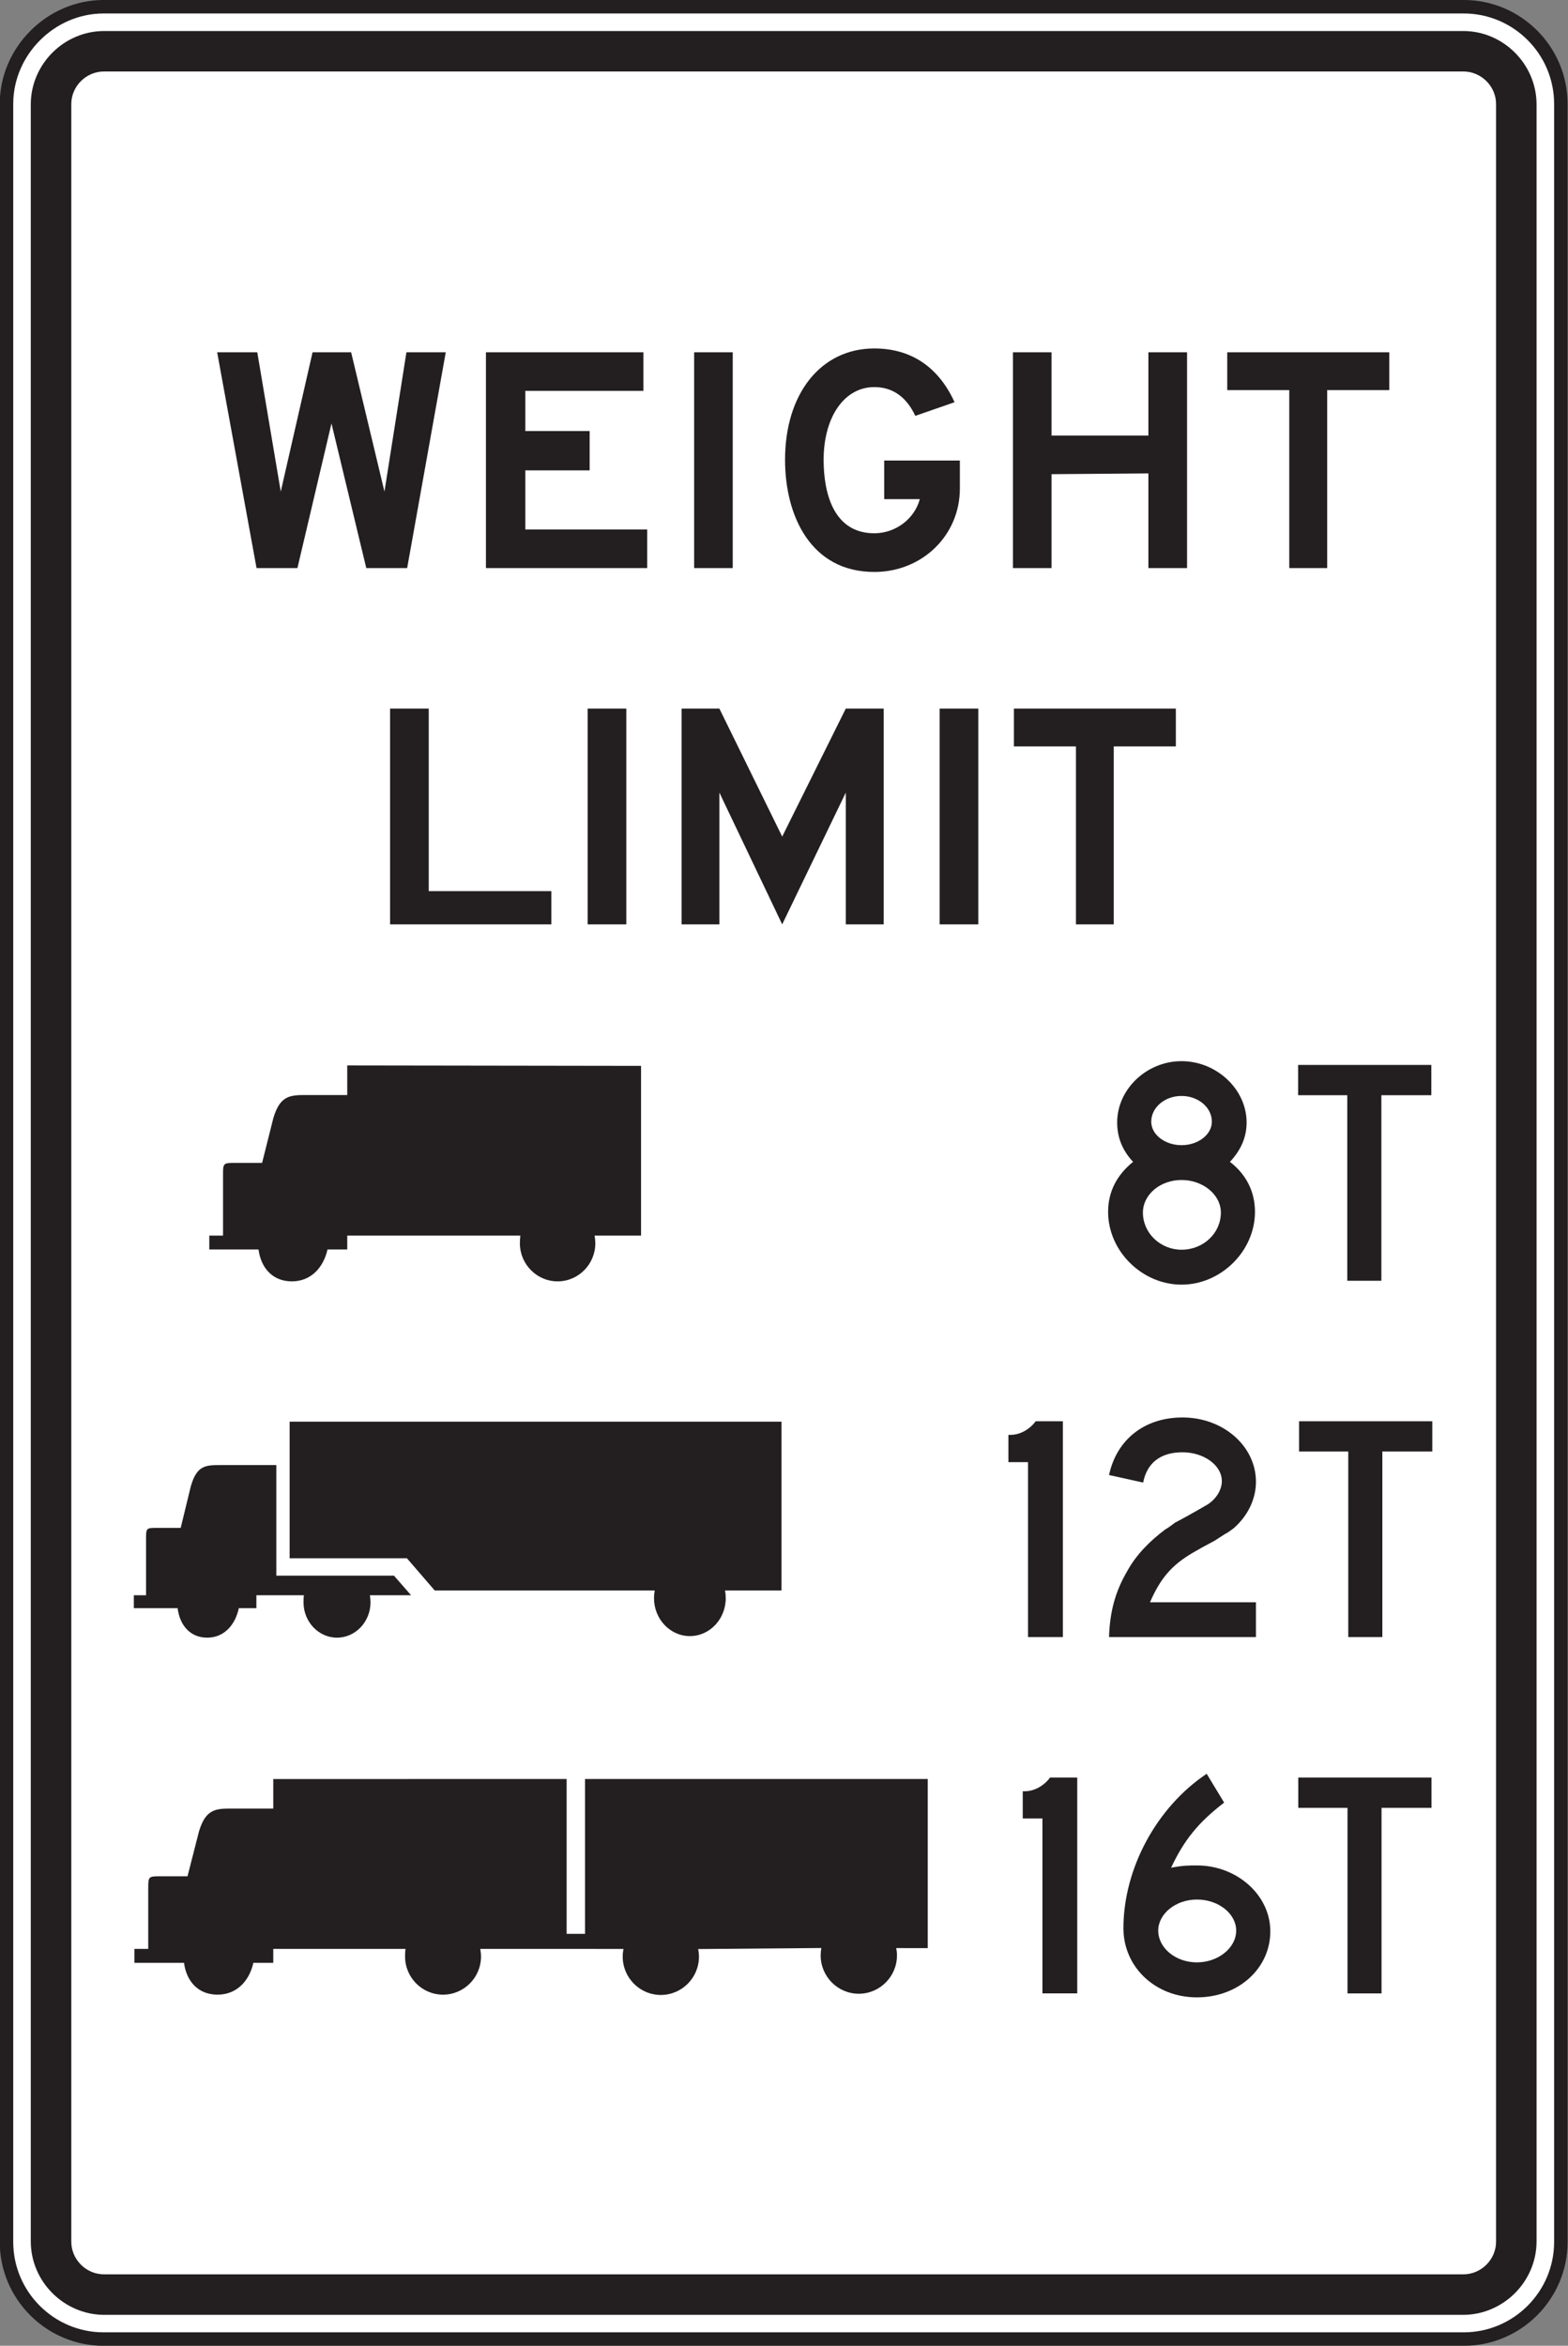 <?xml version="1.0" encoding="UTF-8" standalone="no"?>
<!-- Created with Inkscape (http://www.inkscape.org/) -->

<svg
   xmlns:dc="http://purl.org/dc/elements/1.1/"
   xmlns:cc="http://creativecommons.org/ns#"
   xmlns:rdf="http://www.w3.org/1999/02/22-rdf-syntax-ns#"
   xmlns:svg="http://www.w3.org/2000/svg"
   xmlns="http://www.w3.org/2000/svg"
   xmlns:sodipodi="http://sodipodi.sourceforge.net/DTD/sodipodi-0.dtd"
   xmlns:inkscape="http://www.inkscape.org/namespaces/inkscape"
   width="72.695"
   height="108.711"
   id="svg5156"
   version="1.1"
   inkscape:version="0.48.3.1 r9886"
   sodipodi:docname="New document 25">
  <rect width="100%" height="100%" fill="#808080" stroke="none"/>
  <defs
     id="defs5158">
    <clipPath
       clipPathUnits="userSpaceOnUse"
       id="clipPath3743">
      <path
         inkscape:connector-curvature="0"
         d="m 63,426.809 513.25,0 0,311.191 L 63,738 63,426.809 z"
         id="path3745" />
    </clipPath>
  </defs>
  <sodipodi:namedview
     id="base"
     pagecolor="#ffffff"
     bordercolor="#666666"
     borderopacity="1.0"
     inkscape:pageopacity="0.0"
     inkscape:pageshadow="2"
     inkscape:zoom="0.35"
     inkscape:cx="36.332183"
     inkscape:cy="54.353405"
     inkscape:document-units="px"
     inkscape:current-layer="layer1"
     showgrid="false"
     fit-margin-top="0"
     fit-margin-left="0"
     fit-margin-right="0"
     fit-margin-bottom="0"
     inkscape:window-width="451"
     inkscape:window-height="415"
     inkscape:window-x="175"
     inkscape:window-y="175"
     inkscape:window-maximized="0" />
  <g
     inkscape:label="Layer 1"
     inkscape:groupmode="layer"
     id="layer1"
     transform="translate(-338.668,-478.005)">
    <g
       transform="matrix(1.25,0,0,-1.25,-154.387,1138.448)"
       id="g3739">
      <g
         id="g3741"
         clip-path="url(#clipPath3743)">
        <g
           id="g3747"
           transform="translate(398.288,528.105)">
          <path
             inkscape:connector-curvature="0"
             d="m 0,0 50.443,0 c 1.985,0 3.604,-1.618 3.604,-3.603 l 0,-79.268 c 0,-1.984 -1.619,-3.601 -3.604,-3.601 l -50.443,0 c -1.982,0 -3.603,1.617 -3.603,3.601 l 0,79.268 C -3.603,-1.643 -1.959,0 0,0"
             style="fill:#ffffff;fill-opacity:1;fill-rule:nonzero;stroke:#231f20;stroke-width:0.5;stroke-linecap:butt;stroke-linejoin:miter;stroke-miterlimit:4;stroke-opacity:1;stroke-dasharray:none"
             id="path3749" />
        </g>
        <g
           id="g3751"
           transform="translate(398.301,527.204)">
          <path
             inkscape:connector-curvature="0"
             d="m 0,0 50.42,0 c 1.484,-0.002 2.707,-1.23 2.713,-2.712 l 0,-79.246 c -0.006,-1.484 -1.229,-2.707 -2.713,-2.715 l -50.42,0 c -1.485,0.008 -2.711,1.231 -2.715,2.715 l 0,79.246 C -2.711,-1.23 -1.485,-0.002 0,0"
             style="fill:#231f20;fill-opacity:1;fill-rule:evenodd;stroke:none"
             id="path3753" />
        </g>
        <g
           id="g3755"
           transform="translate(398.318,525.704)">
          <path
             inkscape:connector-curvature="0"
             d="m 0,0 50.383,0 c 0.676,0.01 1.244,-0.553 1.231,-1.231 l 0,-79.207 c 0.013,-0.678 -0.555,-1.243 -1.231,-1.233 l -50.383,0 c -0.677,-0.01 -1.242,0.555 -1.23,1.233 l 0,79.207 C -1.242,-0.553 -0.677,0.01 0,0"
             style="fill:#ffffff;fill-opacity:1;fill-rule:evenodd;stroke:none"
             id="path3757" />
        </g>
        <g
           id="g3759"
           transform="translate(445.971,513.891)">
          <path
             inkscape:connector-curvature="0"
             d="m 0,0 0,1.403 -6.01,0 0,-1.403 2.301,0 0,-6.599 1.406,0 0,6.599 L 0,0 z m -7.5,-6.599 0,8.002 -1.434,0 0,-3.089 -3.592,0 0,3.089 -1.431,0 0,-8.002 1.431,0 0,3.482 3.592,0.029 0,-3.511 1.434,0 z m -11.233,3.988 0,-1.432 1.321,0 c -0.196,-0.731 -0.899,-1.265 -1.686,-1.265 -1.486,0 -1.881,1.434 -1.881,2.725 0,1.573 0.758,2.695 1.881,2.695 0.703,0 1.207,-0.393 1.518,-1.067 l 1.457,0.506 c -0.561,1.234 -1.541,1.993 -2.975,1.993 -1.992,0 -3.312,-1.685 -3.312,-4.127 0,-2.078 0.955,-4.159 3.312,-4.159 1.77,0 3.172,1.351 3.172,3.093 l 0,1.038 -2.807,0 z m -5.617,4.014 -1.432,0 0,-8.002 1.432,0 0,8.002 z m -3.174,-8.002 0,1.432 -4.519,0 0,2.192 2.386,0 0,1.457 -2.386,0 0,1.49 4.379,0 0,1.431 -5.84,0 0,-8.002 5.98,0 z m -7.47,8.002 -1.459,0 -0.815,-5.165 -1.236,5.165 -1.43,0 -1.18,-5.165 -0.871,5.165 -1.488,0 1.461,-8.002 1.516,0 1.263,5.363 1.291,-5.363 1.516,0 1.432,8.002 z"
             style="fill:#231f20;fill-opacity:1;fill-rule:evenodd;stroke:none"
             id="path3761" />
        </g>
        <g
           id="g3763"
           transform="translate(438.055,500.681)">
          <path
             inkscape:connector-curvature="0"
             d="m 0,0 0,1.403 -6.006,0 0,-1.403 2.301,0 0,-6.598 1.402,0 0,6.598 L 0,0 z m -7.327,1.403 -1.433,0 0,-8.001 1.433,0 0,8.001 z m -3.509,-8.001 0,8.001 -1.405,0 -2.359,-4.746 -2.33,4.746 -1.402,0 0,-8.001 1.402,0 0,4.886 2.33,-4.886 2.359,4.886 0,-4.886 1.405,0 z m -9.545,8.001 -1.434,0 0,-8.001 1.434,0 0,8.001 z m -2.781,-8.001 0,1.233 -4.547,0 0,6.768 -1.434,0 0,-8.001 5.981,0 z"
             style="fill:#231f20;fill-opacity:1;fill-rule:evenodd;stroke:none"
             id="path3765" />
        </g>
        <g
           id="g3767"
           transform="translate(447.531,487.749)">
          <path
             inkscape:connector-curvature="0"
             d="m 0,0 0,1.123 -4.941,0 0,-1.123 1.824,0 0,-6.879 1.264,0 0,6.879 L 0,0 z m -7.806,-4.353 c 0,-0.757 -0.645,-1.375 -1.459,-1.375 -0.786,0 -1.432,0.618 -1.432,1.375 0,0.674 0.646,1.21 1.432,1.21 0.787,0 1.459,-0.536 1.459,-1.21 m -0.334,3.371 c 0,-0.477 -0.508,-0.87 -1.125,-0.87 -0.618,0 -1.123,0.393 -1.123,0.87 0,0.533 0.505,0.955 1.123,0.955 0.617,0 1.125,-0.422 1.125,-0.955 m 1.599,-3.341 c 0,0.729 -0.31,1.376 -0.928,1.852 0.395,0.423 0.618,0.9 0.618,1.461 0,1.236 -1.121,2.273 -2.414,2.273 -1.291,0 -2.387,-1.037 -2.387,-2.273 0,-0.561 0.197,-1.038 0.59,-1.461 -0.59,-0.476 -0.926,-1.093 -0.926,-1.852 0,-1.461 1.264,-2.7 2.723,-2.7 1.459,0 2.724,1.239 2.724,2.7"
             style="fill:#231f20;fill-opacity:1;fill-rule:evenodd;stroke:none"
             id="path3769" />
        </g>
        <g
           id="g3771"
           transform="translate(447.567,474.539)">
          <path
             inkscape:connector-curvature="0"
             d="m 0,0 0,1.122 -4.941,0 0,-1.122 1.824,0 0,-6.88 1.264,0 0,6.88 L 0,0 z m -6.541,-6.88 0,1.291 -3.929,0 c 0.39,0.9 0.812,1.376 1.57,1.826 l 0.393,0.224 0.421,0.225 0.393,0.253 c 0.113,0.056 0.225,0.141 0.338,0.226 0.533,0.476 0.814,1.093 0.814,1.712 0,1.32 -1.209,2.386 -2.724,2.386 -1.405,0 -2.442,-0.815 -2.725,-2.134 l 1.266,-0.28 c 0.14,0.729 0.644,1.123 1.459,1.123 0.787,0 1.459,-0.477 1.459,-1.068 0,-0.338 -0.223,-0.674 -0.533,-0.87 L -8.73,-2.191 -9.125,-2.414 -9.546,-2.64 c -0.112,-0.085 -0.223,-0.17 -0.364,-0.253 -0.56,-0.421 -1.068,-0.925 -1.406,-1.543 -0.447,-0.76 -0.645,-1.517 -0.674,-2.444 l 5.449,0 z m -7.16,0 0,8.002 -1.01,0 C -14.937,0.814 -15.3,0.618 -15.636,0.618 l -0.086,0 0,-1.012 0.728,0 0,-6.486 1.293,0 z"
             style="fill:#231f20;fill-opacity:1;fill-rule:evenodd;stroke:none"
             id="path3773" />
        </g>
        <g
           id="g3775"
           transform="translate(447.537,461.328)">
          <path
             inkscape:connector-curvature="0"
             d="m 0,0 0,1.122 -4.941,0 0,-1.122 1.826,0 0,-6.879 1.262,0 0,6.879 L 0,0 z m -7.244,-4.549 c 0,-0.647 -0.672,-1.18 -1.457,-1.18 -0.789,0 -1.434,0.533 -1.434,1.18 0,0.617 0.645,1.15 1.434,1.15 0.812,0 1.457,-0.533 1.457,-1.15 m 1.266,-0.029 c 0,1.347 -1.239,2.443 -2.723,2.443 -0.311,0 -0.506,0 -0.957,-0.084 0.478,1.011 0.984,1.657 1.967,2.414 l -0.647,1.068 c -1.853,-1.236 -3.088,-3.511 -3.088,-5.728 0,-1.432 1.178,-2.561 2.725,-2.561 1.543,0 2.723,1.073 2.723,2.448 m -7.161,-2.301 0,8.001 -1.009,0 c -0.227,-0.308 -0.59,-0.506 -0.926,-0.506 l -0.086,0 0,-1.01 0.73,0 0,-6.485 1.291,0 z"
             style="fill:#231f20;fill-opacity:1;fill-rule:evenodd;stroke:none"
             id="path3777" />
        </g>
        <g
           id="g3779"
           transform="translate(416.497,482.544)">
          <path
             inkscape:connector-curvature="0"
             d="m 0,0 0.012,0 1.711,0 0,6.293 -10.897,0.016 0,-1.097 -1.496,0 c -0.611,0 -0.99,0 -1.244,-0.852 l -0.418,-1.664 -0.971,0 c -0.478,0 -0.478,0 -0.478,-0.464 l 0,-2.232 -0.51,0 0,-0.515 1.826,0 c 0.096,-0.703 0.537,-1.181 1.237,-1.181 0.693,0 1.164,0.49 1.322,1.181 l 0.732,0 0,0.515 6.42,0 c -0.01,-0.066 -0.017,-0.21 -0.017,-0.283 0,-0.78 0.628,-1.413 1.4,-1.413 0.771,0 1.398,0.633 1.398,1.413 C 0.027,-0.194 0.016,-0.082 0,0"
             style="fill:#231f20;fill-opacity:1;fill-rule:evenodd;stroke:none"
             id="path3781" />
        </g>
        <g
           id="g3783"
           transform="translate(408.162,469.21)">
          <path
             inkscape:connector-curvature="0"
             d="m 0,0 0.01,0 1.519,0 -0.634,0.726 -4.364,0 0,4.1 -2.07,0 c -0.539,0 -0.879,0 -1.102,-0.787 l -0.375,-1.541 -0.861,0 c -0.424,0 -0.424,0 -0.424,-0.431 l 0,-2.067 -0.453,0 0,-0.477 1.623,0 c 0.082,-0.65 0.477,-1.095 1.098,-1.095 0.615,0 1.035,0.454 1.174,1.095 l 0.65,0 0,0.477 1.762,0 c -0.01,-0.061 -0.014,-0.196 -0.014,-0.262 0,-0.722 0.559,-1.31 1.242,-1.31 0.684,0 1.243,0.588 1.243,1.31 C 0.024,-0.178 0.014,-0.076 0,0"
             style="fill:#231f20;fill-opacity:1;fill-rule:evenodd;stroke:none"
             id="path3785" />
        </g>
        <g
           id="g3787"
           transform="translate(420.031,467.696)">
          <path
             inkscape:connector-curvature="0"
             d="m 0,0 c 0.735,0 1.33,0.63 1.33,1.405 0,0.097 -0.008,0.194 -0.027,0.286 l 2.094,0 0,6.259 -18.242,0 0,-5.065 4.351,0 1.031,-1.194 8.16,0 C -1.32,1.599 -1.33,1.502 -1.33,1.405 -1.33,0.63 -0.732,0 0,0"
             style="fill:#231f20;fill-opacity:1;fill-rule:evenodd;stroke:none"
             id="path3789" />
        </g>
        <g
           id="g3791"
           transform="translate(426.296,454.436)">
          <path
             inkscape:connector-curvature="0"
             d="m 0,0 c 0.779,0 1.416,0.638 1.416,1.421 0,0.092 -0.01,0.184 -0.029,0.272 l 1.171,-0.002 0,6.271 -12.712,0 0,-5.742 -0.682,0 0,5.742 -10.881,-0.002 0,-1.094 -1.506,0 c -0.615,0 -0.996,0 -1.25,-0.851 l -0.424,-1.66 -0.976,0 c -0.481,0 -0.481,0 -0.481,-0.466 l 0,-2.227 -0.513,0 0,-0.516 1.84,0 c 0.093,-0.701 0.539,-1.18 1.244,-1.18 0.697,0 1.172,0.49 1.328,1.18 l 0.738,0 0,0.516 4.904,0 c -0.011,-0.065 -0.015,-0.212 -0.015,-0.284 0,-0.778 0.631,-1.412 1.408,-1.412 0.775,0 1.408,0.634 1.408,1.412 0,0.09 -0.012,0.201 -0.027,0.284 l 0.01,0 3.875,0 1.425,-0.002 C -8.746,1.568 -8.756,1.472 -8.756,1.374 c 0,-0.781 0.635,-1.419 1.414,-1.419 0.779,0 1.414,0.638 1.414,1.419 0,0.096 -0.012,0.191 -0.029,0.283 l 4.568,0.039 C -1.404,1.606 -1.414,1.515 -1.414,1.421 -1.414,0.638 -0.779,0 0,0"
             style="fill:#231f20;fill-opacity:1;fill-rule:evenodd;stroke:none"
             id="path3793" />
        </g>
      </g>
    </g>
  </g>
</svg>
